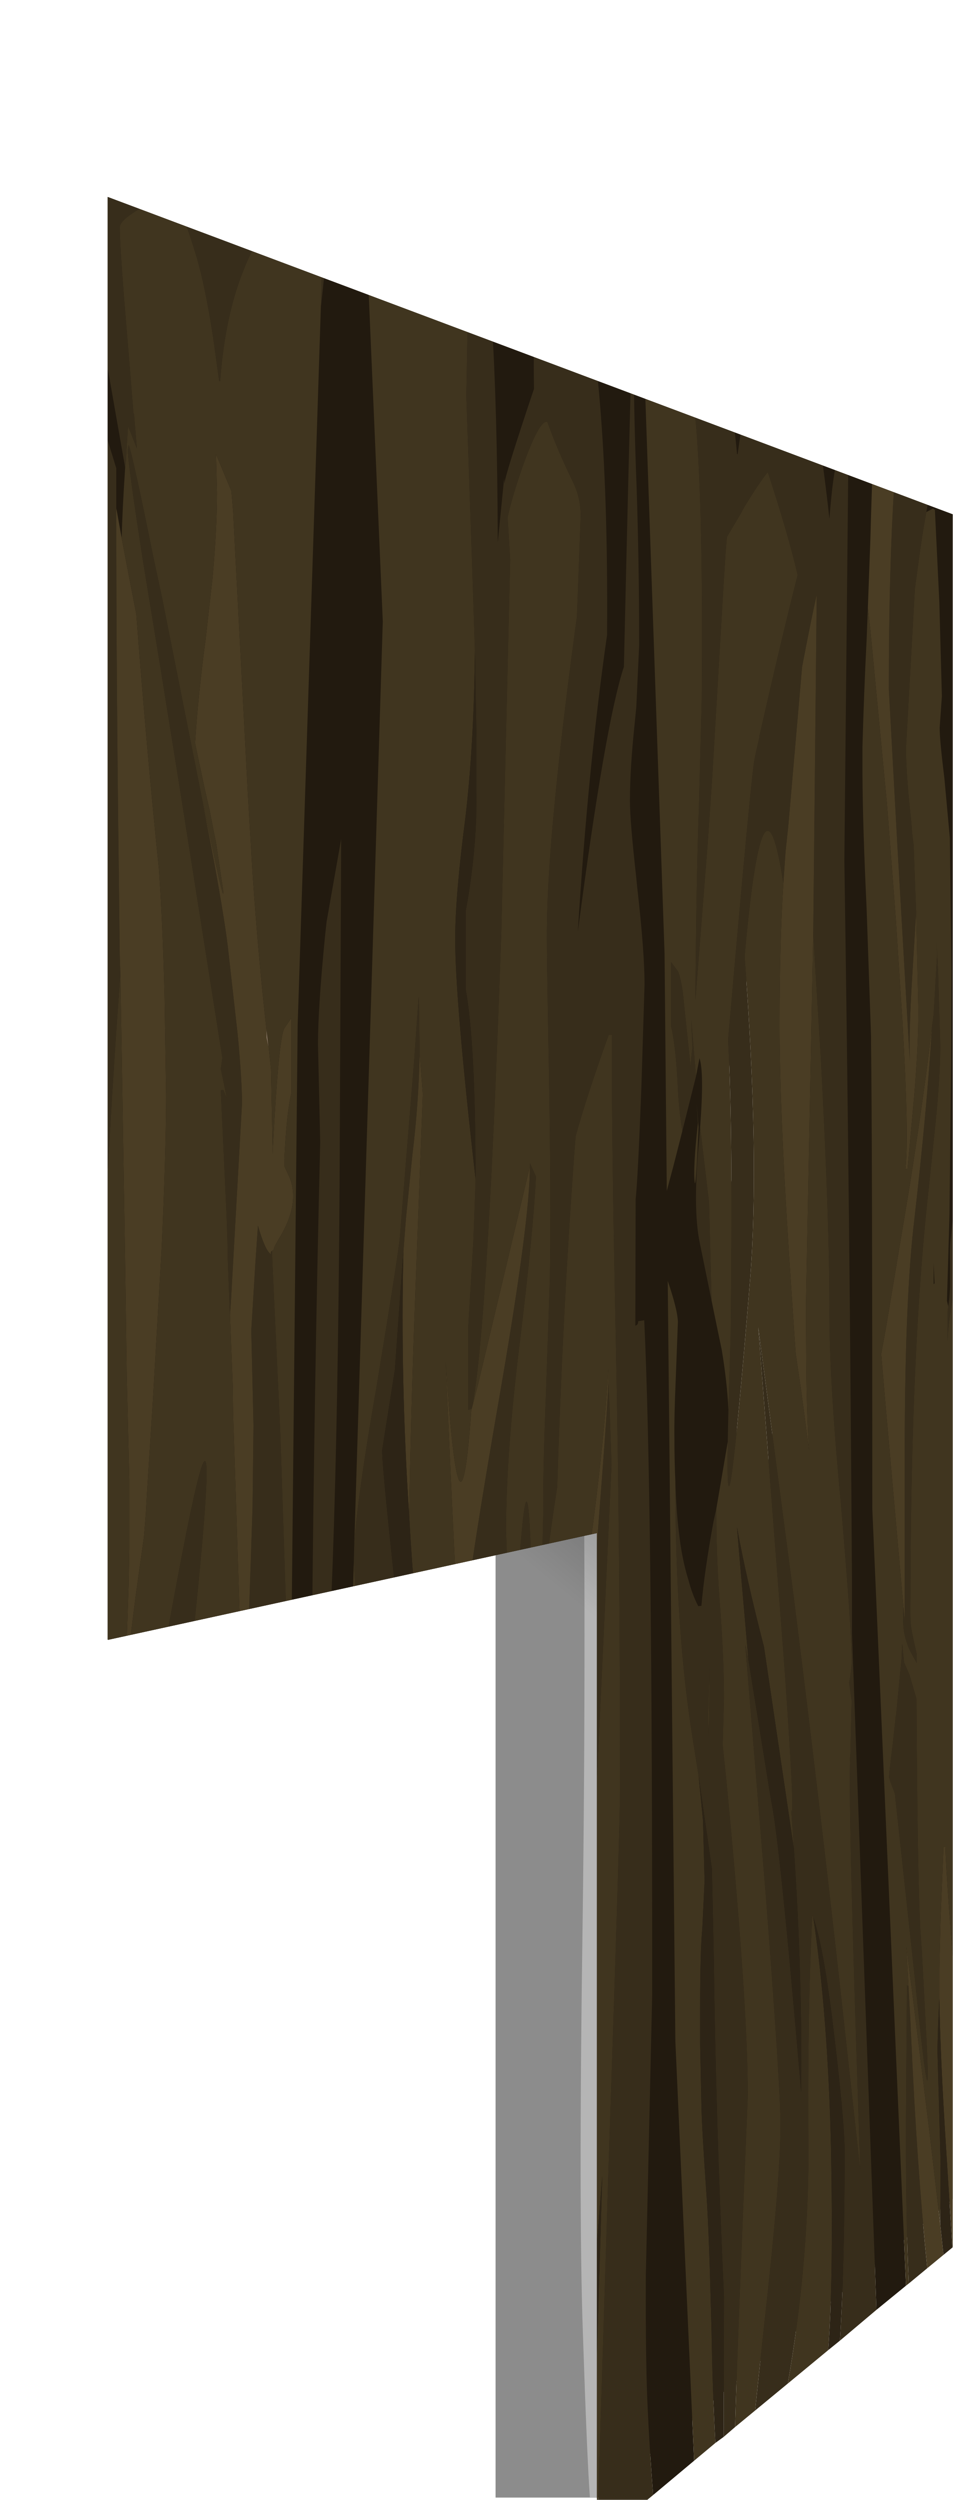 <?xml version="1.0" encoding="UTF-8" standalone="no"?>
<svg xmlns:xlink="http://www.w3.org/1999/xlink" height="393.45px" width="150.0px" xmlns="http://www.w3.org/2000/svg">
  <g transform="matrix(1.0, 0.0, 0.0, 1.0, 0.0, 0.0)">
    <use height="227.1" transform="matrix(1.0, 0.0, 0.0, 1.0, 0.0, 0.0)" width="17.0" xlink:href="#shape0"/>
    <use height="225.0" transform="matrix(1.0, 0.0, 0.0, 1.0, 78.0, 168.1)" width="16.0" xlink:href="#sprite0"/>
    <use height="514.8" transform="matrix(1.0, 0.0, 0.0, 1.0, 1.0, -39.4)" width="156.2" xlink:href="#sprite1"/>
  </g>
  <defs>
    <g id="shape0" transform="matrix(1.0, 0.0, 0.0, 1.0, 0.0, 0.0)">
      <path d="M17.0 0.0 L17.0 227.1 0.0 227.1 0.0 0.05 17.0 0.0" fill="#ffffff" fill-opacity="0.0" fill-rule="evenodd" stroke="none"/>
    </g>
    <g id="sprite0" transform="matrix(1.0, 0.0, 0.0, 1.0, 0.0, 0.0)">
      <use height="225.0" transform="matrix(1.0, 0.0, 0.0, 1.0, 0.0, 0.0)" width="16.0" xlink:href="#shape1"/>
    </g>
    <g id="shape1" transform="matrix(1.0, 0.0, 0.0, 1.0, 0.0, 0.0)">
      <path d="M0.0 0.0 L16.0 0.0 16.0 225.0 0.0 225.0 0.0 0.0" fill="#8c8c8c" fill-rule="evenodd" stroke="none"/>
      <path d="M14.85 0.0 L16.0 0.0 16.0 225.0 14.85 225.0 Q14.4 218.9 13.75 199.25 13.05 179.55 13.7 134.7 14.3 89.8 13.7 42.75 L14.85 0.0" fill="#b5b5b5" fill-rule="evenodd" stroke="none"/>
      <path d="M0.0 0.0 L16.0 0.0 16.0 225.0 0.0 225.0 0.0 0.0" fill="url(#gradient0)" fill-rule="evenodd" stroke="none"/>
    </g>
    <linearGradient gradientTransform="matrix(-0.046, 0.056, 0.056, 0.046, 7.5, 105.45)" gradientUnits="userSpaceOnUse" id="gradient0" spreadMethod="pad" x1="-819.2" x2="819.2">
      <stop offset="0.0" stop-color="#000000" stop-opacity="0.451"/>
      <stop offset="0.333" stop-color="#000000" stop-opacity="0.0"/>
    </linearGradient>
    <g id="sprite1" transform="matrix(1.0, 0.0, 0.0, 1.0, -0.05, 30.9)">
      <clipPath id="clipPath0" transform="matrix(1.0, 0.0, 0.0, 1.0, -0.05, 30.9)">
        <use height="393.35" transform="matrix(1.0, 0.0, 0.0, 1.0, 16.05, 8.6)" width="133.0" xlink:href="#shape2"/>
      </clipPath>
      <g clip-path="url(#clipPath0)">
        <use height="514.8" transform="matrix(1.0, 0.0, 0.0, 1.0, 0.05, -30.9)" width="156.2" xlink:href="#shape3"/>
      </g>
    </g>
    <g id="shape2" transform="matrix(1.0, 0.0, 0.0, 1.0, -16.05, -8.6)">
      <path d="M16.05 8.6 L149.05 58.55 149.05 358.55 93.05 401.95 93.05 218.9 16.1 235.7 16.05 235.65 16.05 8.6" fill="#d58932" fill-rule="evenodd" stroke="none"/>
    </g>
    <g id="shape3" transform="matrix(1.0, 0.0, 0.0, 1.0, -0.05, 30.9)">
      <path d="M117.75 156.05 L115.95 166.0 114.7 172.25 113.75 176.7 112.75 181.9 112.45 183.35 Q112.25 185.2 112.7 187.65 112.95 189.9 113.75 192.55 L113.9 193.35 Q115.3 198.85 115.3 201.1 L115.0 212.0 Q114.75 218.6 114.8 222.35 114.75 226.9 114.95 230.5 115.0 236.25 115.4 239.8 115.8 244.65 116.65 248.55 117.2 251.1 118.0 253.25 L118.45 253.15 Q118.8 246.95 120.1 237.7 L120.35 236.1 120.5 235.3 122.0 223.05 122.0 222.9 122.1 217.2 Q121.9 212.25 121.2 206.4 L120.55 201.95 119.85 197.35 118.25 186.65 Q117.25 180.3 118.2 167.75 L118.3 165.5 Q118.85 155.55 118.25 152.8 L117.75 156.05 M152.15 351.95 L15.65 466.95 2.85 -4.75 152.75 32.7 152.15 351.95" fill="#221a0f" fill-rule="evenodd" stroke="none"/>
      <path d="M0.05 23.2 L0.05 -10.35 4.85 -8.15 4.85 -13.9 5.25 -12.1 6.2 -7.5 33.4 5.25 34.75 -30.9 154.25 37.85 156.25 111.25 154.15 79.75 153.1 78.85 153.05 78.8 150.85 76.6 149.55 81.35 148.95 84.0 Q149.65 93.4 150.0 110.2 L150.35 143.1 150.35 149.7 150.65 144.7 151.15 148.35 151.45 153.65 Q151.45 160.15 150.85 166.35 150.2 172.5 150.2 175.65 150.15 176.1 150.65 178.55 151.1 180.9 151.1 183.9 151.05 187.0 150.15 192.8 148.95 200.3 148.75 203.05 148.5 204.55 148.6 207.1 L148.6 211.0 148.45 213.05 148.3 214.1 148.1 213.25 148.5 199.55 148.75 175.6 148.8 161.35 148.55 140.35 147.7 131.05 Q146.95 125.0 146.95 123.05 L147.3 118.1 146.9 103.3 146.2 88.75 145.9 88.55 144.85 89.1 145.2 87.15 145.25 87.1 145.1 84.65 145.1 84.6 145.1 84.25 144.75 74.7 Q144.35 71.15 143.2 68.8 L142.6 67.75 Q141.15 65.3 138.8 64.15 L136.95 63.5 136.95 64.65 136.9 66.2 136.15 89.65 136.05 93.25 135.65 104.15 135.45 109.3 Q135.05 117.1 134.8 125.95 L134.8 130.5 Q134.85 138.75 135.45 151.4 L136.15 171.6 136.15 172.75 Q136.35 186.95 136.35 246.0 L141.65 368.25 137.0 372.05 133.15 265.6 133.15 257.6 Q132.8 200.65 131.95 143.95 L132.55 83.55 Q130.8 74.65 129.6 90.15 127.25 68.85 124.7 65.4 L121.5 60.6 Q121.5 61.25 121.15 61.05 119.4 62.8 118.0 66.75 L117.6 67.95 Q116.1 72.75 115.15 80.0 L115.05 79.95 Q114.35 71.35 111.95 63.9 109.65 56.95 106.55 53.5 L106.5 53.35 106.45 53.35 105.05 52.05 105.25 52.25 105.7 52.8 Q103.65 51.45 103.55 51.6 L103.5 51.6 Q100.5 50.05 99.9 50.15 L103.65 158.55 104.0 195.95 102.85 200.4 102.5 201.6 Q102.35 203.15 102.8 205.25 103.1 207.1 103.95 209.4 L104.15 210.1 105.35 329.75 108.3 395.8 101.85 401.2 Q101.25 393.35 101.0 387.7 100.65 380.8 100.7 366.65 L101.7 322.55 Q101.75 243.8 100.45 216.3 L99.5 216.45 Q99.5 217.05 99.05 217.15 L99.1 197.25 Q99.45 194.0 100.0 179.7 L100.5 163.45 Q100.5 158.3 99.35 148.2 L99.15 146.2 Q98.2 137.7 98.2 134.55 98.2 129.45 98.95 122.35 L99.2 119.8 99.65 110.1 99.65 109.4 Q99.65 97.45 99.25 85.15 98.75 72.5 98.75 59.25 98.75 48.2 97.25 113.45 94.3 122.4 90.0 155.15 91.6 129.3 94.6 108.45 94.9 68.75 90.1 49.3 L89.6 48.9 Q82.6 41.55 83.1 69.7 78.5 83.4 78.45 84.65 L78.4 83.8 77.4 93.85 Q77.25 50.95 73.85 39.8 72.85 36.5 71.65 35.7 63.8 31.25 58.75 29.1 57.1 28.3 56.05 28.35 L56.2 34.25 59.3 106.3 54.8 251.9 54.75 253.95 52.35 332.1 57.5 437.8 53.8 440.85 52.85 430.95 50.8 408.65 Q50.1 391.25 48.0 354.65 L47.65 347.1 47.65 354.85 48.5 403.75 48.35 418.85 48.15 428.2 47.3 445.0 40.65 450.5 43.9 367.45 45.9 169.85 49.55 56.9 50.55 47.6 Q50.55 35.9 44.6 33.6 L43.8 33.45 Q41.9 33.15 38.5 35.15 L37.8 35.55 34.0 37.95 32.7 32.1 31.6 27.8 30.6 24.65 18.55 21.85 12.5 21.2 Q10.65 21.1 9.75 21.6 8.7 22.05 8.75 23.0 8.7 29.4 13.95 56.15 L16.25 67.85 17.65 75.85 18.7 81.8 18.75 82.1 Q18.3 88.95 18.2 93.2 L17.45 89.0 17.35 88.55 17.35 82.2 16.4 79.1 Q12.6 67.15 10.1 58.5 L10.9 144.85 Q10.7 150.7 10.65 156.55 9.25 231.65 8.75 307.7 L8.6 319.35 2.2 482.15 0.05 483.9 0.05 367.55 3.65 294.25 Q3.75 207.2 4.15 186.2 L4.25 184.45 Q4.25 178.65 4.85 166.05 L5.35 154.8 5.55 149.65 4.85 148.5 4.85 77.35 Q3.4 42.15 3.05 26.3 L3.05 24.5 Q1.5 23.65 0.05 23.2 M52.9 35.9 L52.9 32.05 51.95 31.45 52.65 39.65 Q52.7 37.75 52.9 35.9 M48.05 275.7 L47.75 304.95 Q48.2 297.95 49.0 291.8 52.05 266.45 52.5 194.75 L52.75 140.55 50.45 153.6 50.2 155.95 Q49.1 167.15 49.1 172.85 L49.45 188.25 Q48.5 227.0 48.15 267.15 L48.05 275.7 M146.15 210.5 L146.0 210.6 146.0 207.3 146.15 210.5" fill="#221a0f" fill-rule="evenodd" stroke="none"/>
      <path d="M0.05 23.2 Q1.5 23.65 3.05 24.5 L3.05 26.3 Q2.3 26.8 0.05 27.05 L0.05 23.2 M2.2 482.15 L8.6 319.35 8.75 307.7 Q9.25 231.65 10.65 156.55 10.7 150.7 10.9 144.85 L10.1 58.5 Q12.6 67.15 16.4 79.1 L17.35 82.2 17.35 88.55 17.35 89.6 Q17.35 114.25 17.75 146.05 L17.9 158.85 18.0 161.95 Q17.1 173.5 16.25 188.55 L15.65 198.8 Q14.15 227.25 14.2 242.85 14.2 258.25 11.5 288.0 8.7 318.25 8.7 325.4 8.65 327.55 9.35 329.9 8.75 332.6 8.7 334.05 L8.7 334.6 Q8.65 338.05 10.3 342.4 L10.5 342.8 11.7 346.65 14.45 329.85 15.9 321.05 Q23.15 277.2 27.05 256.6 38.8 194.1 20.0 346.85 L18.65 357.7 20.25 353.45 22.5 345.65 Q19.9 379.2 20.2 407.9 L22.3 381.95 Q25.2 347.2 26.6 339.55 L27.05 335.8 Q29.55 316.8 31.15 307.45 L31.65 304.8 31.7 304.7 31.05 312.95 Q29.95 325.6 28.4 347.1 27.95 352.4 27.65 358.45 24.6 401.1 24.6 408.9 24.6 420.35 27.9 445.3 L29.6 459.6 24.9 463.5 22.95 465.05 Q18.65 447.75 18.65 423.75 18.95 393.05 17.85 373.0 L17.85 372.85 17.6 373.55 Q16.7 376.9 15.9 381.8 14.55 389.15 13.3 400.1 10.25 426.85 10.3 434.25 10.25 448.65 10.5 459.1 10.75 468.5 11.3 474.7 L10.65 475.15 9.2 476.4 4.8 480.0 2.2 482.15 M18.75 82.1 L18.7 81.8 17.65 75.85 16.25 67.85 13.95 56.15 Q8.7 29.4 8.75 23.0 8.7 22.05 9.75 21.6 10.65 21.1 12.5 21.2 L18.55 21.85 30.6 24.65 31.6 27.8 32.7 32.1 34.0 37.95 37.8 35.55 38.5 35.15 Q41.9 33.15 43.8 33.45 L44.6 33.6 Q50.55 35.9 50.55 47.6 L49.55 56.9 49.85 45.2 Q49.2 44.55 46.3 43.8 L46.2 43.85 Q46.05 43.45 44.1 43.35 L44.55 43.0 44.95 43.0 Q44.05 42.8 43.3 43.3 39.8 44.65 37.35 51.1 34.45 58.3 33.7 68.5 L33.55 68.5 33.05 64.9 Q32.05 57.2 30.65 51.4 L30.1 49.3 29.5 47.35 Q27.95 42.35 26.25 38.95 25.75 38.8 25.75 38.0 L21.45 41.1 Q17.9 43.15 17.9 44.25 17.9 46.85 18.6 55.7 L19.45 66.0 20.05 73.45 20.15 73.75 20.6 79.1 19.6 76.55 19.2 75.55 18.85 81.3 18.75 82.1 M48.35 418.85 L48.5 403.75 47.65 354.85 47.65 347.1 48.0 354.65 Q50.1 391.25 50.8 408.65 L52.85 430.95 53.8 440.85 50.95 443.25 Q51.5 440.1 51.5 437.35 51.5 427.75 48.35 418.85 M54.75 253.95 L54.8 251.9 Q55.2 244.6 58.35 226.55 61.85 205.35 62.0 203.05 L64.25 175.25 64.65 169.5 64.95 165.35 65.0 166.6 65.1 174.25 Q64.95 182.25 63.95 190.35 L62.95 200.25 62.55 205.45 62.35 207.95 61.2 224.1 59.2 236.75 Q59.2 240.6 63.2 275.95 L63.25 276.75 Q65.15 293.6 66.75 305.45 L68.05 331.95 68.1 338.3 68.1 340.2 68.0 358.05 Q67.75 351.05 67.2 346.6 L63.85 325.25 60.3 306.2 Q59.15 300.6 56.95 279.0 54.8 258.2 54.75 253.95 M56.2 34.25 L56.05 28.35 Q57.1 28.3 58.75 29.1 63.8 31.25 71.65 35.7 72.85 36.5 73.85 39.8 77.25 50.95 77.4 93.85 L78.4 83.8 78.45 84.65 Q78.5 83.4 83.1 69.7 82.6 41.55 89.6 48.9 L90.1 49.3 Q94.9 68.75 94.6 108.45 91.6 129.3 90.0 155.15 94.3 122.4 97.25 113.45 98.75 48.2 98.75 59.25 98.75 72.5 99.25 85.15 99.65 97.45 99.65 109.4 L99.65 110.1 99.2 119.8 98.95 122.35 Q98.2 129.45 98.2 134.55 98.2 137.7 99.15 146.2 L99.35 148.2 Q100.5 158.3 100.5 163.45 L100.0 179.7 Q99.45 194.0 99.1 197.25 L99.05 217.15 Q99.5 217.05 99.5 216.45 L100.45 216.3 Q101.75 243.8 101.7 322.55 L100.7 366.65 Q100.65 380.8 101.0 387.7 101.25 393.35 101.85 401.2 L93.0 408.5 94.85 349.1 Q96.65 295.7 96.65 290.0 96.65 252.65 96.0 220.4 95.3 187.8 95.35 171.4 L94.85 171.4 Q91.35 181.15 89.65 187.35 L89.45 189.9 Q87.6 215.25 86.75 242.55 84.95 254.1 84.1 263.6 L84.3 258.45 84.55 246.95 Q84.5 239.75 85.0 227.4 L85.6 209.75 Q85.8 196.85 85.45 176.95 85.05 156.55 85.15 153.9 85.3 139.55 89.55 107.8 L89.85 105.65 89.95 103.2 90.45 89.7 Q90.45 86.9 89.3 84.5 86.7 79.15 85.2 74.9 83.95 74.5 81.25 82.1 79.5 87.2 78.95 89.95 L79.35 96.6 77.95 155.35 Q76.8 188.85 75.55 208.15 74.55 223.55 73.4 229.85 L73.3 230.25 73.25 230.25 72.75 230.4 72.75 217.35 73.55 203.95 73.9 194.65 73.9 194.05 Q73.9 172.8 72.35 164.2 L72.35 151.9 Q73.7 144.7 74.0 137.3 L74.05 133.05 74.05 124.7 73.8 110.9 73.4 98.6 72.45 70.8 72.85 49.05 Q72.85 41.1 69.1 39.5 L56.2 34.25 M105.7 52.8 L105.25 52.25 106.45 53.35 106.5 53.35 106.55 53.5 Q109.65 56.95 111.95 63.9 114.35 71.35 115.05 79.95 L115.15 80.0 Q116.1 72.75 117.6 67.95 L118.0 66.75 Q119.4 62.8 121.15 61.05 121.5 61.25 121.5 60.6 L124.7 65.4 Q127.25 68.85 129.6 90.15 130.8 74.65 132.55 83.55 L131.95 143.95 Q132.8 200.65 133.15 257.6 L133.15 265.6 137.0 372.05 131.25 376.9 Q131.95 366.65 132.0 347.4 132.0 342.15 130.0 325.9 128.55 314.5 127.05 310.25 L126.9 309.95 126.9 310.05 Q126.1 325.6 126.3 348.1 126.2 365.6 123.05 383.65 L117.9 387.9 119.3 374.65 Q121.9 351.6 121.9 342.9 121.9 337.0 119.6 307.0 L116.9 274.1 116.35 267.35 116.45 267.85 116.85 269.75 120.4 291.75 Q121.8 298.2 125.15 337.8 125.35 319.25 124.0 299.4 L123.6 293.4 Q124.2 295.35 122.65 272.7 L122.3 267.95 118.4 217.4 123.95 259.6 Q128.3 294.2 131.6 324.15 L134.45 350.0 133.75 328.25 Q132.6 291.55 132.85 285.95 132.8 285.15 132.9 284.5 L133.1 276.2 132.7 273.35 Q133.1 271.3 133.1 269.85 133.1 264.95 131.4 245.1 129.5 225.0 129.6 213.9 129.6 200.7 128.25 175.05 L127.05 155.6 127.6 102.1 Q126.8 105.6 125.3 113.45 L123.2 137.65 123.1 138.75 122.7 142.5 122.35 147.55 Q119.15 126.45 116.25 159.05 118.65 190.85 117.1 210.05 113.2 257.5 113.6 235.4 L113.6 235.25 113.7 230.35 114.05 218.8 Q114.45 186.4 113.65 172.2 117.35 129.65 117.85 127.8 L118.15 126.4 118.55 124.65 118.6 124.25 Q122.05 109.05 124.6 99.0 123.1 92.55 119.9 82.8 118.75 84.15 116.2 88.3 L115.55 89.5 113.5 92.95 113.45 93.15 113.25 95.55 112.95 100.3 111.15 130.85 110.45 141.1 108.5 165.95 Q108.65 146.5 109.05 135.9 L109.5 118.65 109.55 108.95 Q109.55 87.4 108.65 75.9 107.65 66.5 107.25 56.1 L105.95 53.25 105.8 52.9 105.7 52.8 M136.95 64.65 L136.95 63.5 138.8 64.15 Q141.15 65.3 142.6 67.75 L143.2 68.8 Q144.35 71.15 144.75 74.7 L145.1 84.25 145.1 84.6 145.1 84.65 145.25 87.1 145.2 87.15 144.85 89.1 Q144.1 93.2 143.65 96.8 L143.05 101.15 141.65 126.2 Q141.65 129.5 142.15 134.65 L142.5 138.05 Q142.6 139.85 142.85 141.45 L143.15 149.6 143.25 152.05 142.65 161.9 Q142.1 170.6 142.25 175.5 L140.3 141.65 138.95 116.95 Q138.95 98.0 139.8 84.95 140.35 75.7 141.4 69.45 L139.3 67.2 138.8 66.7 136.95 64.65 M148.3 214.1 L148.45 213.05 148.6 211.0 148.6 207.1 Q148.5 204.55 148.75 203.05 148.95 200.3 150.15 192.8 151.05 187.0 151.1 183.9 151.1 180.9 150.65 178.55 150.15 176.1 150.2 175.65 150.2 172.5 150.85 166.35 151.45 160.15 151.45 153.65 L151.15 148.35 150.65 144.7 150.35 149.7 150.35 143.1 150.0 110.2 Q149.65 93.4 148.95 84.0 L149.55 81.35 150.85 76.6 153.05 78.8 Q152.3 80.35 152.3 82.6 152.0 83.95 152.2 94.65 L152.4 106.2 152.45 109.05 152.3 116.15 152.85 133.65 Q152.85 137.7 153.15 144.4 L153.45 152.1 153.25 157.7 152.65 165.5 Q152.3 169.25 152.35 172.5 L152.35 175.8 Q152.3 180.9 152.75 184.95 152.75 186.35 151.65 192.25 150.35 198.8 150.0 203.7 L149.4 209.05 149.35 210.85 148.7 214.7 Q148.25 217.55 148.2 219.7 L148.2 214.95 148.3 214.1 M145.0 365.5 L142.1 367.9 Q141.6 358.05 141.65 342.25 L141.8 320.95 142.05 321.15 142.4 327.7 142.4 328.15 142.45 328.85 Q143.35 349.3 145.0 365.5 M52.9 35.9 Q52.7 37.75 52.65 39.65 L51.95 31.45 52.9 32.05 52.9 35.9 M82.45 192.1 L82.45 191.55 83.35 193.55 83.4 193.75 Q83.0 202.3 80.85 219.9 78.7 237.25 78.7 249.5 L79.45 270.15 79.45 270.95 79.45 271.15 81.6 250.4 Q80.05 261.7 81.2 249.25 82.35 236.9 82.75 259.2 L83.25 284.7 83.35 286.25 83.35 289.2 Q83.35 299.2 81.65 311.9 77.75 339.65 76.5 351.5 L76.35 352.85 Q70.5 385.0 70.45 401.5 70.35 417.85 68.3 428.9 L60.6 435.2 Q66.6 428.45 61.8 355.1 L61.6 352.65 61.9 352.4 Q65.9 349.85 66.9 399.15 L68.85 383.35 Q68.8 383.1 68.9 382.85 L69.95 374.1 Q69.8 379.0 73.05 351.75 L77.4 314.05 77.5 308.25 77.5 307.9 77.0 305.0 73.45 291.0 73.8 290.25 74.05 290.2 Q74.4 290.15 75.3 291.55 L76.25 293.2 77.8 296.05 78.6 297.9 75.4 277.25 72.75 260.2 Q72.7 256.85 78.0 226.35 82.45 200.4 82.45 192.1 M94.8 226.05 L95.0 230.1 95.3 239.1 93.3 282.25 Q91.35 320.7 91.35 341.35 89.1 353.0 87.5 374.1 85.5 400.85 83.95 415.95 L78.2 420.65 Q79.4 398.75 81.1 379.7 83.15 355.8 85.35 342.65 85.95 339.0 90.45 283.5 94.8 229.75 94.8 226.05 M35.25 215.65 L34.9 206.65 34.85 203.55 34.7 199.5 33.8 180.1 34.2 180.05 34.75 181.35 34.15 178.4 33.8 176.75 34.05 175.0 27.3 132.25 24.25 113.25 21.55 96.75 Q19.35 82.6 19.15 79.4 L19.3 78.5 Q19.95 80.15 23.2 96.25 L24.65 103.0 24.65 103.05 30.6 132.95 32.7 143.9 Q34.6 154.25 35.05 158.75 L36.45 171.2 Q37.1 177.95 37.15 182.05 L35.4 213.35 35.25 215.45 35.25 215.65 M41.85 205.4 L42.15 212.1 43.05 231.35 43.2 234.95 44.1 262.4 Q44.05 278.6 43.05 293.15 42.3 304.6 41.0 315.0 L40.2 321.75 40.15 322.1 40.05 322.8 Q38.65 333.2 37.8 342.2 L37.75 342.95 37.4 359.75 Q36.95 386.65 35.8 418.15 35.55 422.8 35.45 427.65 L35.45 454.8 36.95 453.5 37.55 453.05 37.5 454.35 30.1 460.45 30.4 458.9 33.35 456.5 32.95 445.6 32.6 434.15 31.1 394.35 31.1 390.0 Q31.3 381.3 32.1 367.95 33.15 351.15 35.2 327.3 L35.85 320.25 37.95 297.1 37.9 294.25 37.5 280.4 37.65 275.65 38.25 262.35 38.25 262.25 38.8 245.75 38.95 232.85 38.6 217.9 39.25 207.2 39.65 201.4 Q40.8 205.4 41.7 205.9 41.6 205.45 41.85 205.4 M48.15 267.15 Q48.5 227.0 49.45 188.25 L49.1 172.85 Q49.1 167.15 50.2 155.95 L50.45 153.6 52.75 140.55 52.5 194.75 Q52.05 266.45 49.0 291.8 48.2 297.95 47.75 304.95 L48.05 275.7 48.45 271.65 48.15 267.15 M106.45 186.5 Q105.85 182.9 105.7 178.8 105.35 172.65 104.65 169.95 L104.65 159.9 105.7 161.3 Q106.05 161.75 106.5 164.5 L107.75 176.4 107.9 174.5 108.05 173.25 108.0 172.55 107.85 169.0 108.6 177.9 106.45 186.5 M109.25 185.9 L110.65 197.75 111.05 213.2 109.2 204.15 Q108.05 198.7 109.1 187.85 L109.25 185.9 M145.75 170.05 L146.0 168.2 146.55 158.75 146.45 156.45 146.7 161.3 147.05 173.2 Q147.0 178.3 146.3 185.25 L144.75 200.1 Q142.4 224.35 142.35 259.65 142.3 263.5 142.4 264.1 142.45 265.0 143.35 268.9 L143.35 270.25 Q142.05 268.0 141.9 267.35 141.15 265.5 141.2 262.95 141.15 262.1 141.25 261.4 L141.45 263.65 141.45 236.0 Q141.5 212.7 142.95 200.55 144.95 183.15 145.75 170.05 M105.35 241.65 Q105.5 246.5 105.9 249.55 106.35 253.8 107.4 257.15 108.0 259.45 108.95 261.3 L109.45 261.25 Q109.9 255.95 111.35 248.0 L111.65 246.65 111.8 245.95 111.8 247.1 Q111.8 254.2 112.45 262.2 113.0 270.05 113.0 275.8 L112.8 283.2 113.35 288.45 Q116.75 323.65 116.75 338.35 115.1 377.9 114.75 390.5 L112.95 392.05 113.0 370.0 Q111.7 341.55 111.4 316.7 L111.1 302.6 109.0 287.95 108.15 282.6 Q105.35 265.5 105.35 241.65 M110.7 275.6 L110.75 270.7 110.5 278.8 110.6 281.75 110.7 275.6 M141.35 270.15 L142.2 272.1 143.3 275.9 Q143.45 303.4 143.9 312.1 L144.1 315.05 144.15 315.5 144.15 315.6 144.95 330.95 Q145.6 345.3 142.9 318.5 L139.9 290.8 139.3 289.2 139.2 288.95 139.0 288.25 Q139.0 287.4 139.55 283.15 L140.05 278.55 140.1 278.4 140.95 269.55 141.05 267.2 141.35 270.15 M72.35 287.0 L72.45 287.35 73.0 292.45 72.8 293.35 72.65 292.1 72.65 292.05 72.35 287.1 72.35 287.0 M38.15 303.1 L38.2 309.0 38.35 316.25 38.45 312.55 38.15 303.1" fill="#372d1b" fill-rule="evenodd" stroke="none"/>
      <path d="M17.35 88.55 L17.45 89.0 18.2 93.2 19.45 99.75 20.5 105.15 Q22.15 126.75 24.05 145.15 24.65 153.55 24.95 165.15 L25.2 181.15 Q25.15 190.85 24.5 204.85 L23.1 229.15 22.2 243.25 22.0 246.75 21.7 250.45 20.45 259.35 18.8 272.4 19.3 257.8 19.4 252.2 19.4 241.4 19.0 225.25 18.75 207.5 18.0 161.95 17.9 158.85 17.75 146.05 Q17.35 114.25 17.35 89.6 L17.35 88.55 M135.65 104.15 L136.05 93.25 136.15 89.65 136.9 66.2 136.95 64.65 138.8 66.7 139.3 67.2 141.4 69.45 Q140.35 75.7 139.8 84.95 138.95 98.0 138.95 116.95 L140.3 141.65 142.25 175.5 Q142.1 170.6 142.65 161.9 L143.25 152.05 143.6 167.35 143.6 167.85 Q143.6 173.05 142.95 180.9 L141.9 192.45 141.55 192.5 Q142.15 187.75 141.1 169.35 L140.05 153.15 139.7 148.5 139.05 140.1 138.65 134.95 136.05 107.7 135.65 104.15 M151.35 360.2 L148.95 362.25 147.95 346.4 Q147.05 332.35 146.9 323.0 L146.9 318.3 147.1 310.35 147.55 299.25 147.85 299.1 Q147.95 304.25 150.1 330.15 151.1 346.25 151.35 360.2 M147.55 363.4 L145.0 365.5 Q143.35 349.3 142.45 328.85 L142.4 328.15 142.4 327.7 142.05 321.15 141.7 314.85 142.65 322.25 142.9 324.25 143.15 326.3 145.5 345.35 147.05 358.7 147.55 363.4 M122.35 147.55 L122.7 142.5 123.1 138.75 123.2 137.65 125.3 113.45 Q126.8 105.6 127.6 102.1 L127.05 155.6 125.9 214.15 125.95 222.15 Q126.0 231.0 126.4 236.8 L125.2 227.7 124.3 221.6 124.1 218.8 123.25 206.1 Q121.75 182.95 121.75 169.9 121.75 156.75 122.35 147.55 M73.25 230.25 L73.3 230.25 73.4 229.85 74.3 226.35 82.45 192.1 Q82.45 200.4 78.0 226.35 72.7 256.85 72.75 260.2 L75.4 277.25 78.6 297.9 77.8 296.05 76.25 293.2 Q75.75 290.6 75.3 291.55 74.4 290.15 74.05 290.2 L73.8 290.25 73.45 291.0 Q73.15 291.55 73.0 292.45 L72.45 287.35 72.35 287.0 72.35 286.8 72.2 283.8 72.05 281.2 Q70.5 253.55 69.2 222.8 71.4 256.45 73.25 230.25 M76.8 421.85 Q76.5 416.35 76.55 414.25 76.55 377.7 80.9 335.1 82.9 315.45 85.7 294.95 L91.85 252.5 Q94.25 234.7 94.8 223.85 L94.8 225.9 94.8 226.05 Q94.8 229.75 90.45 283.5 85.95 339.0 85.35 342.65 83.15 355.8 81.1 379.7 79.4 398.75 78.2 420.65 L76.8 421.85 M35.25 215.65 L35.25 215.45 35.4 213.35 37.15 182.05 Q37.1 177.95 36.45 171.2 L35.05 158.75 Q34.6 154.25 32.7 143.9 L30.6 132.95 Q34.6 152.55 34.15 148.45 L33.05 141.1 32.65 139.15 32.05 136.05 31.25 132.55 29.75 125.45 29.8 124.85 Q30.1 119.7 31.1 111.5 L31.4 109.25 32.5 99.5 Q33.2 91.8 33.2 86.0 L33.05 80.0 35.45 85.75 35.5 86.15 35.75 89.1 36.05 95.05 38.05 133.25 38.8 145.95 Q39.7 159.05 41.0 170.65 L41.0 171.85 41.3 173.25 41.35 173.4 41.7 176.8 41.95 189.0 41.95 190.2 42.0 189.1 Q42.9 171.95 43.8 170.35 L44.9 168.75 44.9 180.55 Q44.15 183.75 43.8 191.05 L43.8 192.0 43.9 192.25 44.6 193.75 Q46.35 198.0 42.9 203.55 L42.25 204.7 42.25 204.75 42.1 205.25 41.9 205.35 41.85 205.4 Q41.6 205.45 41.7 205.9 40.8 205.4 39.65 201.4 L39.25 207.2 38.6 217.9 38.95 232.85 38.8 245.75 38.25 262.25 38.25 262.35 37.65 275.65 37.5 280.4 37.9 294.25 37.95 297.1 35.85 320.25 Q35.6 314.3 35.65 312.05 L35.65 311.4 Q35.65 304.35 36.35 294.15 L37.1 277.2 37.1 275.05 36.8 263.6 35.85 234.3 Q35.7 230.75 35.7 227.0 L35.25 215.65 M65.1 174.25 L65.6 180.7 64.35 213.95 Q63.7 231.75 63.45 247.0 62.05 225.45 62.55 205.45 L62.95 200.25 63.95 190.35 Q64.95 182.25 65.1 174.25 M141.25 261.4 L138.5 230.4 137.75 221.6 138.55 217.2 142.2 195.35 Q144.65 179.75 145.75 170.05 144.95 183.15 142.95 200.55 141.5 212.7 141.45 236.0 L141.45 263.65 141.25 261.4 M72.65 292.1 L72.8 293.35 Q73.75 302.7 73.55 306.75 L72.65 292.1 M61.8 355.1 Q66.6 428.45 60.6 435.2 L60.0 435.8 60.9 411.95 61.6 391.1 Q61.6 362.95 61.8 355.1 M10.65 475.15 L10.75 476.45 9.45 477.6 9.2 476.4 10.65 475.15" fill="#4a3d24" fill-rule="evenodd" stroke="none"/>
      <path d="M4.85 148.5 L5.55 149.65 5.35 154.8 4.85 166.05 4.85 148.5 M18.2 93.2 Q18.3 88.95 18.75 82.1 L18.85 81.3 19.2 75.55 19.6 76.55 20.6 79.1 20.15 73.75 20.05 73.45 19.45 66.0 18.6 55.7 Q17.9 46.85 17.9 44.25 17.9 43.15 21.45 41.1 L25.75 38.0 Q25.75 38.8 26.25 38.95 27.95 42.35 29.5 47.35 L30.1 49.3 30.65 51.4 Q32.05 57.2 33.05 64.9 L33.55 68.5 33.7 68.5 Q34.45 58.3 37.35 51.1 39.8 44.65 43.3 43.3 44.05 42.8 44.95 43.0 L44.55 43.0 44.1 43.35 Q46.05 43.45 46.2 43.85 L46.3 43.8 Q49.2 44.55 49.85 45.2 L49.55 56.9 45.9 169.85 43.9 367.45 40.65 450.5 47.3 445.0 48.15 428.2 48.35 418.85 Q51.5 427.75 51.5 437.35 51.5 440.1 50.95 443.25 L40.45 451.9 40.45 450.65 37.55 453.05 36.95 453.5 37.6 431.15 37.85 422.5 Q38.15 409.2 38.5 403.35 L39.5 385.1 39.5 384.65 39.75 373.45 39.75 366.25 Q39.75 355.75 39.4 351.7 39.05 347.65 39.05 343.25 39.05 335.1 39.4 331.5 L39.95 324.75 40.05 322.8 40.15 322.1 40.2 321.75 41.0 315.0 Q42.3 304.6 43.05 293.15 44.05 278.6 44.1 262.4 L43.2 234.95 43.05 231.35 42.15 212.1 41.85 205.4 41.9 205.35 42.1 205.25 42.25 204.75 42.25 204.7 42.9 203.55 Q46.35 198.0 44.6 193.75 L43.9 192.25 43.8 192.0 43.8 191.05 Q44.15 183.75 44.9 180.55 L44.9 168.75 43.8 170.35 Q42.9 171.95 42.0 189.1 L41.95 190.2 41.95 189.0 41.7 176.8 41.35 173.4 41.3 173.25 41.0 170.65 Q39.7 159.05 38.8 145.95 L38.05 133.25 36.05 95.05 35.75 89.1 35.5 86.15 35.45 85.75 33.05 80.0 33.2 86.0 Q33.2 91.8 32.5 99.5 L31.4 109.25 31.1 111.5 Q30.1 119.7 29.8 124.85 L29.75 125.45 31.25 132.55 32.05 136.05 32.65 139.15 33.05 141.1 34.15 148.45 Q34.6 152.55 30.6 132.95 L24.65 103.05 24.65 103.0 23.2 96.25 Q19.95 80.15 19.3 78.5 L19.15 79.4 Q19.35 82.6 21.55 96.75 L24.25 113.25 27.3 132.25 34.05 175.0 33.8 176.75 34.15 178.4 34.75 181.35 34.2 180.05 33.8 180.1 34.7 199.5 34.85 203.55 34.9 206.65 35.25 215.65 35.7 227.0 Q35.7 230.75 35.85 234.3 L36.8 263.6 37.1 275.05 37.1 277.2 36.35 294.15 Q35.65 304.35 35.65 311.4 L35.65 312.05 Q35.6 314.3 35.85 320.25 L35.2 327.3 Q33.15 351.15 32.1 367.95 31.3 381.3 31.1 390.0 L31.1 394.35 32.6 434.15 32.95 445.6 33.35 456.5 30.4 458.9 30.1 460.45 29.65 460.85 Q29.65 460.1 29.8 459.45 L29.6 459.6 27.9 445.3 Q24.6 420.35 24.6 408.9 24.6 401.1 27.65 358.45 27.95 352.4 28.4 347.1 29.95 325.6 31.05 312.95 L31.7 304.7 31.65 304.8 31.15 307.45 Q29.55 316.8 27.05 335.8 L26.6 339.55 Q25.2 347.2 22.3 381.95 L20.2 407.9 Q19.9 379.2 22.5 345.65 L20.25 353.45 18.65 357.7 20.0 346.85 Q38.8 194.1 27.05 256.6 23.15 277.2 15.9 321.05 L14.45 329.85 11.7 346.65 10.5 342.8 10.3 342.4 Q8.65 338.05 8.7 334.6 L8.7 334.05 Q8.75 332.6 9.35 329.9 8.65 327.55 8.7 325.4 8.7 318.25 11.5 288.0 14.2 258.25 14.2 242.85 14.15 227.25 15.65 198.8 L16.25 188.55 Q17.1 173.5 18.0 161.95 L18.75 207.5 19.0 225.25 19.4 241.4 19.4 252.2 19.3 257.8 18.8 272.4 20.45 259.35 21.7 250.45 22.0 246.75 22.2 243.25 23.1 229.15 24.5 204.85 Q25.15 190.85 25.2 181.15 L24.95 165.15 Q24.65 153.55 24.05 145.15 22.15 126.75 20.5 105.15 L19.45 99.75 18.2 93.2 M57.5 437.8 L52.35 332.1 54.75 253.95 Q54.8 258.2 56.95 279.0 59.15 300.6 60.3 306.2 L63.85 325.25 67.2 346.6 Q67.75 351.05 68.0 358.05 L67.85 375.5 67.8 378.55 68.05 377.15 68.75 373.85 Q69.3 371.35 69.0 377.1 L71.45 352.85 72.55 338.75 72.6 337.35 Q72.6 332.75 72.0 328.8 L71.75 327.1 Q71.35 324.05 71.3 319.75 L71.1 318.15 Q68.6 298.6 66.05 276.7 64.25 261.55 63.45 247.0 63.7 231.75 64.35 213.95 L65.6 180.7 65.1 174.25 65.0 166.6 64.95 165.35 64.65 169.5 64.25 175.25 62.0 203.05 Q61.85 205.35 58.35 226.55 55.2 244.6 54.8 251.9 L59.3 106.3 56.2 34.25 69.1 39.5 Q72.85 41.1 72.85 49.05 L72.45 70.8 73.4 98.6 73.8 110.9 Q73.65 125.75 72.3 137.2 70.7 149.5 70.7 156.15 70.65 165.55 73.9 194.05 L73.9 194.65 73.55 203.95 72.75 217.35 72.75 230.4 73.25 230.25 Q71.4 256.45 69.2 222.8 70.5 253.55 72.05 281.2 L72.2 283.8 72.35 286.8 72.35 287.0 72.35 287.1 72.65 292.05 72.65 292.1 73.55 306.75 Q73.75 302.7 72.8 293.35 L73.0 292.45 Q73.15 291.55 73.45 291.0 L77.0 305.0 77.5 307.9 77.5 308.25 77.4 314.05 73.05 351.75 Q69.8 379.0 69.95 374.1 L68.9 382.85 Q68.8 383.1 68.85 383.35 L66.9 399.15 Q65.9 349.85 61.9 352.4 L61.6 352.65 61.8 355.1 Q61.6 362.95 61.6 391.1 L60.9 411.95 60.0 435.8 57.5 437.8 M108.3 395.8 L105.35 329.75 104.15 210.1 Q105.7 214.65 105.75 216.55 L105.4 225.85 Q105.15 231.55 105.2 234.75 105.2 238.5 105.35 241.65 105.35 265.5 108.15 282.6 L109.0 287.95 109.7 295.05 109.95 304.55 109.6 311.95 Q109.25 315.55 109.25 324.35 L109.25 330.3 109.45 339.75 Q109.5 343.2 110.25 353.95 110.65 359.6 111.05 375.6 111.2 384.85 111.65 393.0 L108.3 395.8 M104.0 195.95 L103.65 158.55 99.9 50.15 Q100.5 50.05 103.5 51.6 L103.55 51.6 Q103.65 51.45 105.7 52.8 L105.8 52.9 105.95 53.25 107.25 56.1 Q107.65 66.5 108.65 75.9 109.55 87.4 109.55 108.95 L109.5 118.65 109.05 135.9 Q108.65 146.5 108.5 165.95 L110.45 141.1 111.15 130.85 112.95 100.3 113.25 95.55 113.45 93.15 113.5 92.95 115.55 89.5 116.2 88.3 Q118.75 84.15 119.9 82.8 123.1 92.55 124.6 99.0 122.05 109.05 118.6 124.25 L118.55 124.65 118.15 126.4 117.85 127.8 Q117.35 129.65 113.65 172.2 114.45 186.4 114.05 218.8 L113.7 230.35 Q113.5 226.05 112.65 220.95 L111.85 217.1 111.05 213.2 110.65 197.75 109.25 185.9 Q109.9 177.3 109.15 175.05 L108.6 177.9 107.85 169.0 108.0 172.55 108.05 173.25 107.9 174.5 107.75 176.4 106.5 164.5 Q106.05 161.75 105.7 161.3 L104.65 159.9 104.65 169.95 Q105.35 172.65 105.7 178.8 105.85 182.9 106.45 186.5 L105.05 192.0 104.0 195.95 M105.25 52.25 L105.05 52.05 106.45 53.35 105.25 52.25 M141.65 368.25 L136.35 246.0 Q136.35 186.95 136.15 172.75 L136.15 171.6 135.45 151.4 Q134.85 138.75 134.8 130.5 L134.8 125.95 Q135.05 117.1 135.45 109.3 L135.65 104.15 136.05 107.7 138.65 134.95 139.05 140.1 139.7 148.5 140.05 153.15 141.1 169.35 Q142.15 187.75 141.55 192.5 L141.9 192.45 142.95 180.9 Q143.6 173.05 143.6 167.85 L143.6 167.35 143.25 152.05 143.15 149.6 142.85 141.45 Q142.6 139.85 142.5 138.05 L142.15 134.65 Q141.65 129.5 141.65 126.2 L143.05 101.15 143.65 96.8 Q144.1 93.2 144.85 89.1 L145.9 88.55 146.2 88.75 146.9 103.3 147.3 118.1 146.95 123.05 Q146.95 125.0 147.7 131.05 L148.55 140.35 148.8 161.35 148.75 175.6 148.5 199.55 148.1 213.25 148.3 214.1 148.2 214.95 148.2 219.7 Q148.25 217.55 148.7 214.7 L149.35 210.85 149.4 209.05 150.0 203.7 Q150.35 198.8 151.65 192.25 152.75 186.35 152.75 184.95 152.3 180.9 152.35 175.8 L152.35 172.5 Q152.3 169.25 152.65 165.5 L153.25 157.7 153.45 152.1 153.15 144.4 Q152.85 137.7 152.85 133.65 L152.3 116.15 152.45 109.05 152.4 106.2 152.2 94.65 Q152.0 83.95 152.3 82.6 152.3 80.35 153.05 78.8 L153.1 78.85 154.15 79.75 153.7 334.85 Q153.0 328.15 151.75 321.8 L150.05 314.65 149.95 315.8 150.9 324.55 151.9 335.6 152.0 348.95 Q152.15 356.4 152.6 359.2 L151.35 360.2 Q151.1 346.25 150.1 330.15 147.95 304.25 147.85 299.1 L147.55 299.25 147.1 310.35 146.9 318.3 146.9 323.0 146.7 327.45 146.6 331.1 146.85 340.0 147.1 348.95 147.05 358.7 145.5 345.35 143.15 326.3 142.9 324.25 142.65 322.25 141.7 314.85 142.05 321.15 141.8 320.95 141.65 342.25 Q141.6 358.05 142.1 367.9 L141.65 368.25 M113.6 235.4 Q113.2 257.5 117.1 210.05 118.65 190.85 116.25 159.05 119.15 126.45 122.35 147.55 121.75 156.75 121.75 169.9 121.75 182.95 123.25 206.1 L124.1 218.8 124.3 221.6 125.2 227.7 126.4 236.8 Q126.0 231.0 125.95 222.15 L125.9 214.15 127.05 155.6 128.25 175.05 Q129.6 200.7 129.6 213.9 129.5 225.0 131.4 245.1 133.1 264.95 133.1 269.85 133.1 271.3 132.7 273.35 L133.1 276.2 132.9 284.5 Q132.8 285.15 132.85 285.95 132.6 291.55 133.75 328.25 L134.45 350.0 131.6 324.15 Q128.3 294.2 123.95 259.6 L118.4 217.4 122.3 267.95 122.65 272.7 Q124.2 295.35 123.6 293.4 L124.0 299.4 119.3 267.7 Q116.45 256.65 115.05 248.85 L115.35 252.5 116.85 269.75 116.45 267.85 116.35 267.35 116.9 274.1 119.6 307.0 Q121.9 337.0 121.9 342.9 121.9 351.6 119.3 374.65 L117.9 387.9 114.75 390.5 Q115.1 377.9 116.75 338.35 116.75 323.65 113.35 288.45 L112.8 283.2 113.0 275.8 Q113.0 270.05 112.45 262.2 111.8 254.2 111.8 247.1 L111.8 245.95 113.6 235.4 M123.05 383.65 Q126.2 365.6 126.3 348.1 126.1 325.6 126.9 310.05 L126.9 309.95 127.05 310.25 Q129.35 325.55 129.85 346.65 130.25 367.6 129.4 378.4 L123.05 383.65 M73.4 229.85 Q74.55 223.55 75.55 208.15 76.8 188.85 77.95 155.35 L79.35 96.6 78.95 89.95 Q79.5 87.2 81.25 82.1 83.95 74.5 85.2 74.9 86.7 79.15 89.3 84.5 90.45 86.9 90.45 89.7 L89.95 103.2 89.85 105.65 89.55 107.8 Q85.3 139.55 85.15 153.9 85.05 156.55 85.45 176.95 85.8 196.85 85.6 209.75 L85.0 227.4 Q84.5 239.75 84.55 246.95 L84.3 258.45 84.1 263.6 Q84.95 254.1 86.75 242.55 87.6 215.25 89.45 189.9 L89.65 187.35 Q91.35 181.15 94.85 171.4 L95.35 171.4 Q95.3 187.8 96.0 220.4 96.65 252.65 96.65 290.0 96.65 295.7 94.85 349.1 L93.0 408.5 92.1 409.15 93.85 350.95 Q89.5 406.1 86.8 410.15 L91.35 342.6 91.35 341.35 Q91.35 320.7 93.3 282.25 L95.3 239.1 95.0 230.1 94.8 226.05 94.8 225.9 94.8 223.85 Q94.25 234.7 91.85 252.5 L85.7 294.95 Q82.9 315.45 80.9 335.1 76.55 377.7 76.55 414.25 76.5 416.35 76.8 421.85 L74.65 423.65 Q72.25 424.4 72.85 397.9 73.4 371.4 76.35 352.85 L76.5 351.5 Q77.75 339.65 81.65 311.9 83.35 299.2 83.35 289.2 L83.35 286.25 83.25 284.7 82.75 259.2 Q82.35 236.9 81.2 249.25 80.05 261.7 81.6 250.4 L79.45 271.15 79.45 270.95 79.45 270.15 78.7 249.5 Q78.7 237.25 80.85 219.9 83.0 202.3 83.4 193.75 L83.35 193.55 82.45 191.55 82.45 192.1 74.3 226.35 73.4 229.85 M108.7 182.2 L109.0 185.9 Q108.6 195.55 108.4 194.65 108.1 192.55 108.9 185.25 L108.7 182.2 M141.25 261.4 Q141.15 262.1 141.2 262.95 141.15 265.5 141.9 267.35 142.05 268.0 143.35 270.25 L143.35 268.9 Q142.45 265.0 142.4 264.1 142.3 263.5 142.35 259.65 142.4 224.35 144.75 200.1 L146.3 185.25 Q147.0 178.3 147.05 173.2 L146.7 161.3 146.45 156.45 146.55 158.75 146.0 168.2 145.75 170.05 Q144.65 179.75 142.2 195.35 L138.55 217.2 137.75 221.6 138.5 230.4 141.25 261.4 M146.15 210.5 L146.0 207.3 146.0 210.6 146.15 210.5 M141.35 270.15 L141.05 267.2 140.95 269.55 140.1 278.4 140.05 278.55 139.55 283.15 Q139.0 287.4 139.0 288.25 L139.2 288.95 139.3 289.2 139.9 290.8 142.9 318.5 Q145.6 345.3 144.95 330.95 L144.15 315.6 144.15 315.5 144.1 315.05 143.9 312.1 Q143.45 303.4 143.3 275.9 L142.2 272.1 141.35 270.15 M110.7 275.6 L110.6 281.75 110.5 278.8 110.75 270.7 110.7 275.6 M75.3 291.55 Q75.75 290.6 76.25 293.2 L75.3 291.55 M38.15 303.1 L38.45 312.55 38.35 316.25 38.2 309.0 38.15 303.1 M16.45 471.75 L16.45 470.4 14.15 472.25 Q12.8 459.25 13.5 428.85 13.6 423.4 13.85 418.1 14.55 401.0 16.2 385.8 16.75 379.45 17.6 373.55 L17.85 372.85 17.85 373.0 Q18.95 393.05 18.65 423.75 18.65 447.75 22.95 465.05 L24.9 463.5 25.0 464.7 16.45 471.75 M9.45 477.6 L4.8 481.4 4.8 480.0 9.2 476.4 9.45 477.6" fill="#40351f" fill-rule="evenodd" stroke="none"/>
      <path d="M41.0 170.65 L41.3 173.25 41.0 171.85 41.0 170.65" fill="#8f7d69" fill-rule="evenodd" stroke="none"/>
      <path d="M153.7 334.85 L153.65 358.3 152.6 359.2 Q152.15 356.4 152.0 348.95 L151.9 335.6 150.9 324.55 149.95 315.8 150.05 314.65 151.75 321.8 Q153.0 328.15 153.7 334.85 M148.95 362.25 L147.55 363.4 147.05 358.7 147.1 348.95 146.85 340.0 146.6 331.1 146.7 327.45 146.9 323.0 Q147.05 332.35 147.95 346.4 L148.95 362.25 M124.0 299.4 Q125.35 319.25 125.15 337.8 121.8 298.2 120.4 291.75 L116.85 269.75 115.35 252.5 115.05 248.85 Q116.45 256.65 119.3 267.7 L124.0 299.4 M127.05 310.25 Q128.55 314.5 130.0 325.9 132.0 342.15 132.0 347.4 131.95 366.65 131.25 376.9 L129.4 378.4 Q130.25 367.6 129.85 346.65 129.35 325.55 127.05 310.25 M73.8 110.9 L74.05 124.7 74.05 133.05 74.0 137.3 Q73.7 144.7 72.35 151.9 L72.35 164.2 Q73.9 172.8 73.9 194.05 70.65 165.55 70.7 156.15 70.7 149.5 72.3 137.2 73.65 125.75 73.8 110.9 M76.35 352.85 Q73.4 371.4 72.85 397.9 72.25 424.4 74.65 423.65 L68.3 428.9 Q70.35 417.85 70.45 401.5 70.5 385.0 76.35 352.85 M91.35 341.35 L91.35 342.6 86.8 410.15 Q89.5 406.1 93.85 350.95 L92.1 409.15 83.95 415.95 Q85.5 400.85 87.5 374.1 89.1 353.0 91.35 341.35 M40.05 322.8 L39.95 324.75 39.4 331.5 Q39.05 335.1 39.05 343.25 39.05 347.65 39.4 351.7 39.75 355.75 39.75 366.25 L39.75 373.45 39.5 384.65 39.5 385.1 38.5 403.35 Q38.15 409.2 37.85 422.5 L37.6 431.15 36.95 453.5 35.45 454.8 35.45 427.65 Q35.55 422.8 35.8 418.15 36.95 386.65 37.4 359.75 L37.75 342.95 37.8 342.2 Q38.65 333.2 40.05 322.8 M37.55 453.05 L40.45 450.65 40.45 451.9 37.5 454.35 37.55 453.05 M29.6 459.6 L29.8 459.45 Q29.65 460.1 29.65 460.85 L25.0 464.7 24.9 463.5 29.6 459.6 M63.45 247.0 Q64.25 261.55 66.05 276.7 68.6 298.6 71.1 318.15 L71.3 319.75 Q71.35 324.05 71.75 327.1 L72.0 328.8 Q72.6 332.75 72.6 337.35 L72.55 338.75 71.45 352.85 69.0 377.1 Q69.3 371.35 68.75 373.85 L68.05 377.15 67.8 378.55 67.85 375.5 68.0 358.05 68.1 340.2 68.1 338.3 68.05 331.95 66.75 305.45 Q65.15 293.6 63.25 276.75 L63.2 275.95 Q59.2 240.6 59.2 236.75 L61.2 224.1 62.35 207.95 62.55 205.45 Q62.05 225.45 63.45 247.0 M48.05 275.7 L48.15 267.15 48.45 271.65 48.05 275.7 M109.0 287.95 L111.1 302.6 111.4 316.7 Q111.7 341.55 113.0 370.0 L112.95 392.05 111.65 393.0 Q111.2 384.85 111.05 375.6 110.65 359.6 110.25 353.95 109.5 343.2 109.45 339.75 L109.25 330.3 109.25 324.35 Q109.25 315.55 109.6 311.95 L109.95 304.55 109.7 295.05 109.0 287.95 M10.65 475.15 L11.3 474.7 Q10.75 468.5 10.5 459.1 10.25 448.65 10.3 434.25 10.25 426.85 13.3 400.1 14.55 389.15 15.9 381.8 16.7 376.9 17.6 373.55 16.75 379.45 16.2 385.8 14.55 401.0 13.85 418.1 13.6 423.4 13.5 428.85 12.8 459.25 14.15 472.25 L16.45 470.4 16.45 471.75 10.75 476.45 10.65 475.15" fill="#2d2416" fill-rule="evenodd" stroke="none"/>
    </g>
  </defs>
</svg>
